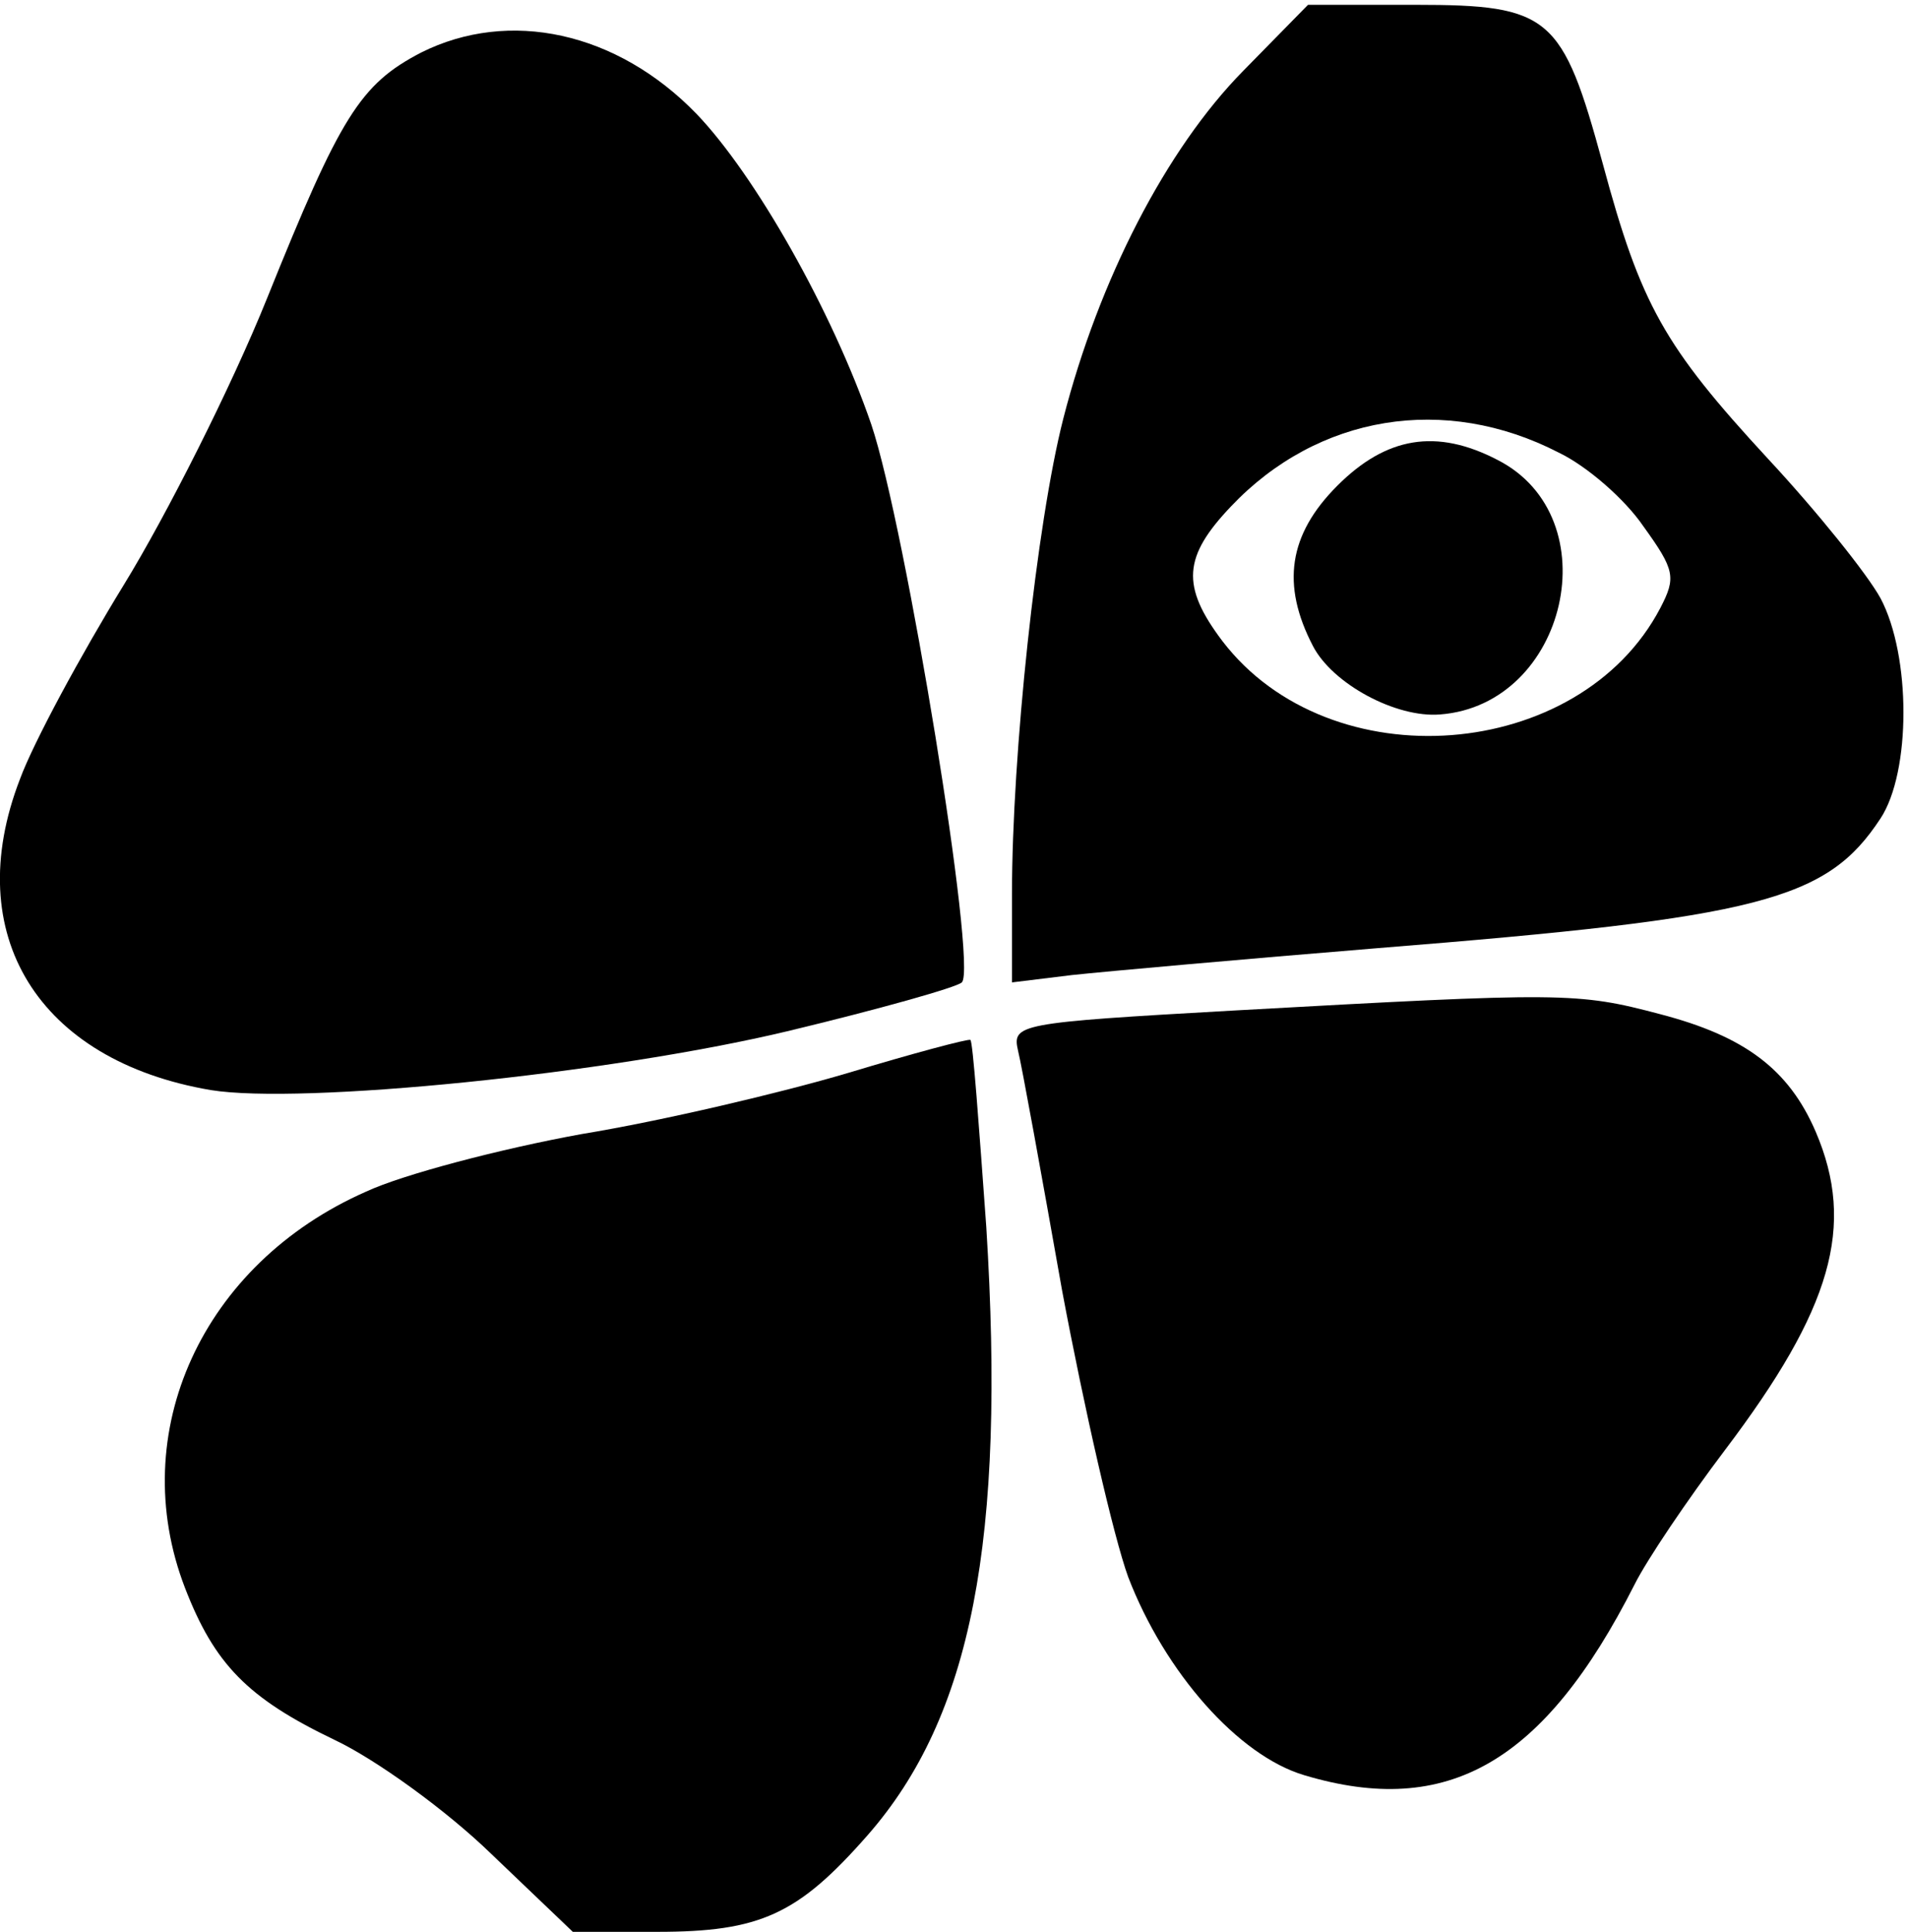 <?xml version="1.0" standalone="no"?>
<!DOCTYPE svg PUBLIC "-//W3C//DTD SVG 20010904//EN"
 "http://www.w3.org/TR/2001/REC-SVG-20010904/DTD/svg10.dtd">
<svg version="1.0" xmlns="http://www.w3.org/2000/svg"
 width="148.175pt" height="150pt" viewBox="0 0 148.175 150"
 preserveAspectRatio="xMidYMid meet">
<g transform="translate(-0.26,150) rotate(-360.00) scale(0.095,-0.095)"
fill="#000000" stroke="none">
<path d="M1019 1521 c-63 -64 -118 -171 -147 -284 -22 -86 -42 -275 -42 -389
l0 -72 49 6 c28 3 140 13 250 22 313 25 367 39 411 106 25 38 25 133 0 180
-11 20 -52 71 -92 114 -85 92 -104 126 -135 241 -33 121 -43 130 -153 130
l-88 0 -53 -54z m258 -312 c23 -11 54 -38 69 -60 26 -36 27 -42 14 -67 -66
-126 -270 -142 -358 -27 -34 45 -32 69 7 110 71 75 175 92 268 44z"/>
<path d="M1096 1182 c-40 -40 -46 -81 -20 -131 16 -31 68 -59 104 -56 104 8
139 161 47 208 -50 26 -91 19 -131 -21z"/>
<path d="M347 1536 c-50 -26 -66 -52 -126 -201 -29 -72 -82 -177 -117 -234
-35 -57 -74 -129 -85 -159 -49 -127 15 -230 156 -254 74 -12 324 13 471 48 75
18 139 36 143 40 13 12 -46 373 -74 456 -32 93 -95 204 -143 254 -65 67 -153
86 -225 50z"/>
<path d="M1011 753 c-177 -10 -181 -11 -176 -33 3 -12 19 -100 36 -196 18 -96
42 -201 54 -234 30 -78 90 -146 144 -162 117 -35 196 10 270 156 10 20 43 69
74 110 87 115 107 183 74 260 -22 51 -58 78 -127 96 -68 18 -79 18 -349 3z"/>
<path d="M696 702 c-54 -16 -151 -39 -218 -50 -66 -12 -146 -33 -176 -47 -134
-59 -197 -197 -148 -324 24 -62 51 -90 122 -124 34 -16 92 -58 128 -93 l67
-64 69 0 c84 0 115 14 172 79 85 97 113 241 97 497 -6 83 -11 152 -13 153 -2
1 -47 -11 -100 -27z"/>
</g>
</svg>
